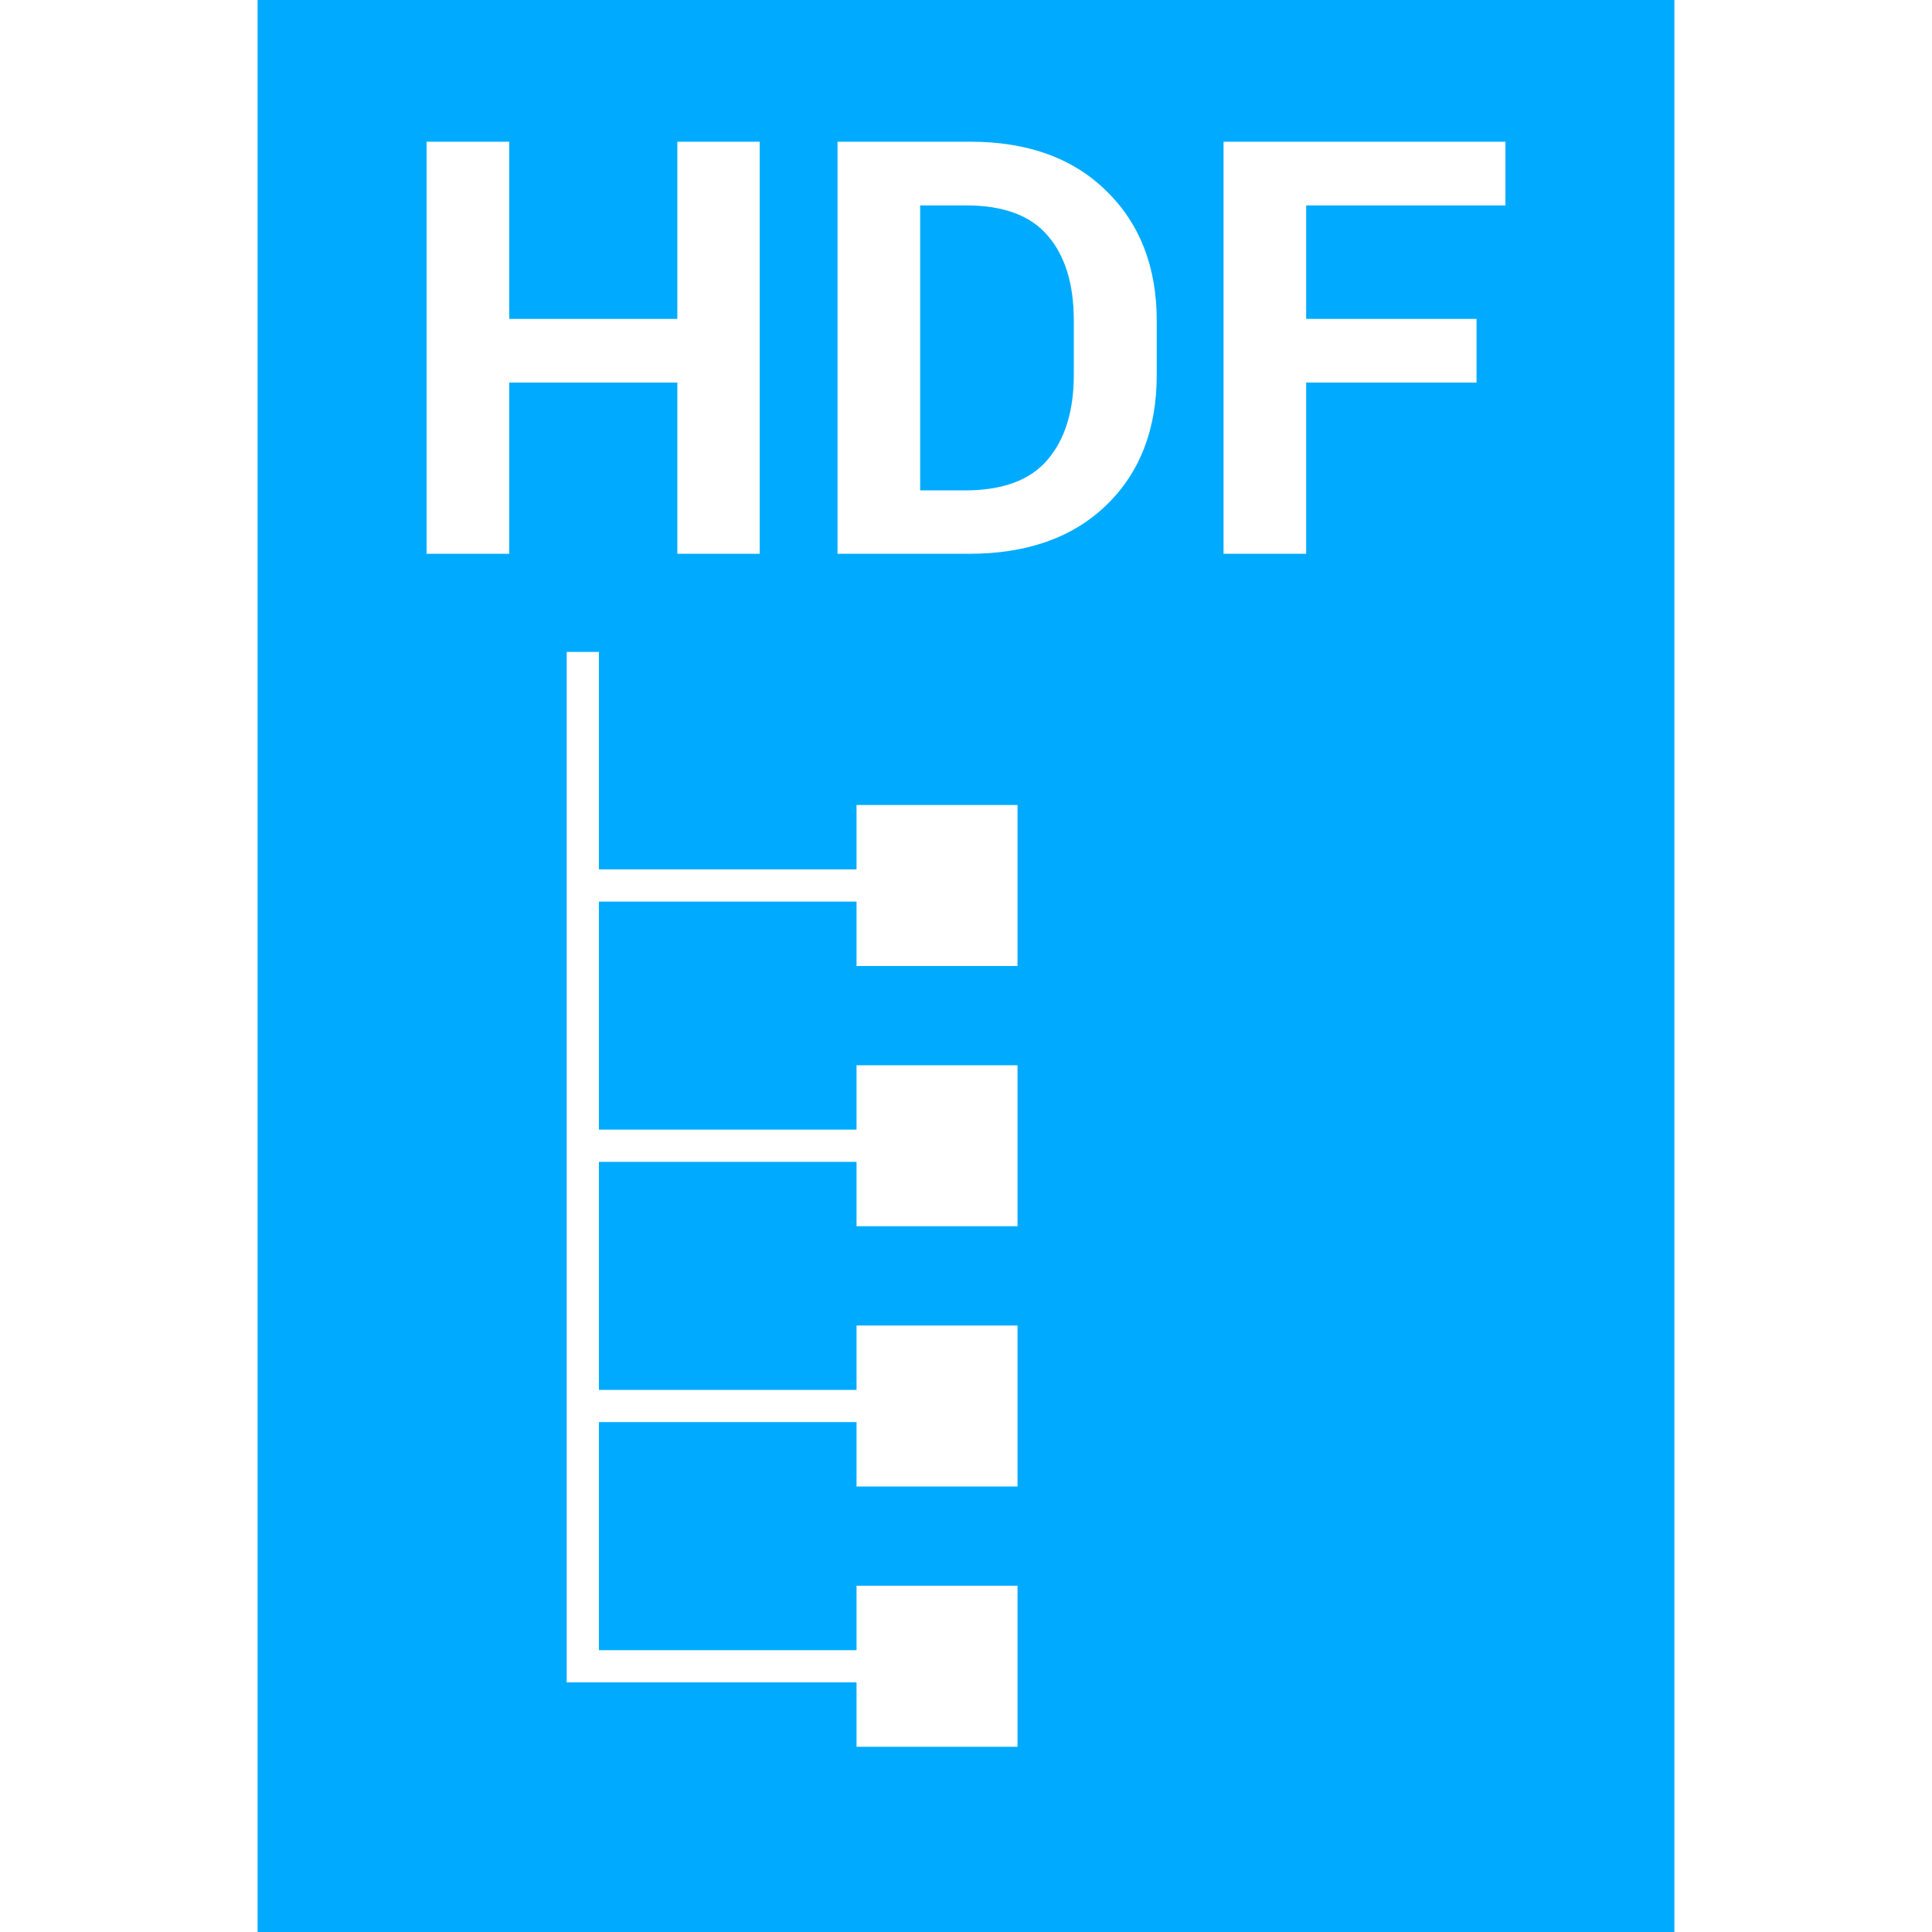 <?xml version="1.0" encoding="UTF-8" standalone="no"?>
<!-- Created with Inkscape (http://www.inkscape.org/) -->

<svg
   xmlns:dc="http://purl.org/dc/elements/1.1/"
   xmlns:cc="http://creativecommons.org/ns#"
   xmlns:rdf="http://www.w3.org/1999/02/22-rdf-syntax-ns#"
   xmlns:svg="http://www.w3.org/2000/svg"
   xmlns="http://www.w3.org/2000/svg"
   xmlns:sodipodi="http://sodipodi.sourceforge.net/DTD/sodipodi-0.dtd"
   xmlns:inkscape="http://www.inkscape.org/namespaces/inkscape"
   width="300"
   height="300"
   viewBox="0 0 300 300"
   id="svg2"
   version="1.1"
   inkscape:version="0.91 r"
   sodipodi:docname="hdf.svg">
  <defs
     id="defs4" />
  <sodipodi:namedview
     id="base"
     pagecolor="#ffffff"
     bordercolor="#666666"
     borderopacity="1.0"
     inkscape:pageopacity="0.0"
     inkscape:pageshadow="2"
     inkscape:zoom="1.2509713"
     inkscape:cx="80.554213"
     inkscape:cy="135.88792"
     inkscape:document-units="px"
     inkscape:current-layer="layer1"
     showgrid="false"
     showguides="true"
     inkscape:guide-bbox="true"
     units="px"
     inkscape:object-nodes="true"
     inkscape:snap-intersection-paths="true"
     inkscape:object-paths="true"
     inkscape:snap-midpoints="true"
     inkscape:snap-smooth-nodes="true"
     inkscape:snap-bbox="true"
     inkscape:bbox-paths="true"
     inkscape:bbox-nodes="true"
     inkscape:snap-bbox-midpoints="true"
     inkscape:window-width="1280"
     inkscape:window-height="776"
     inkscape:window-x="0"
     inkscape:window-y="24"
     inkscape:window-maximized="1">
    <sodipodi:guide
       position="40,225.425"
       orientation="1,0"
       id="guide4275"
       inkscape:label=""
       inkscape:color="rgb(0,0,255)" />
    <sodipodi:guide
       position="260,243.811"
       orientation="1,0"
       id="guide4277"
       inkscape:label=""
       inkscape:color="rgb(0,0,255)" />
    <sodipodi:guide
       position="177.462,77.54"
       orientation="1,0"
       id="guide4279" />
    <sodipodi:guide
       position="83.935,259.798"
       orientation="0,1"
       id="guide4281" />
    <sodipodi:guide
       position="330.143,300"
       orientation="0,1"
       id="guide4283"
       inkscape:label=""
       inkscape:color="rgb(0,0,255)" />
    <sodipodi:guide
       position="328.545,195.848"
       orientation="0,1"
       id="guide4285" />
    <sodipodi:guide
       position="25.98,0"
       orientation="0,1"
       id="guide4316"
       inkscape:label=""
       inkscape:color="rgb(0,0,255)" />
    <sodipodi:guide
       position="17.586,205.848"
       orientation="0,1"
       id="guide4322"
       inkscape:label=""
       inkscape:color="rgb(0,0,255)" />
    <sodipodi:guide
       position="201.451,319.752"
       orientation="1,0"
       id="guide4324"
       inkscape:label=""
       inkscape:color="rgb(0,0,255)" />
    <sodipodi:guide
       position="218.63,290.574"
       orientation="0,1"
       id="guide4341" />
    <sodipodi:guide
       position="83.374,141.312"
       orientation="1,0"
       id="guide4391" />
  </sodipodi:namedview>
  <g
     inkscape:label="Layer 1"
     inkscape:groupmode="layer"
     id="layer1"
     transform="translate(0,-752.362)">
    <path
       style="color:#000000;clip-rule:nonzero;display:inline;overflow:visible;visibility:visible;opacity:1;isolation:auto;mix-blend-mode:normal;color-interpolation:sRGB;color-interpolation-filters:linearRGB;solid-color:#000000;solid-opacity:1;fill:#00abff;fill-opacity:1;fill-rule:nonzero;stroke:none;stroke-width:10;stroke-linecap:butt;stroke-linejoin:miter;stroke-miterlimit:4;stroke-dasharray:none;stroke-dashoffset:0;stroke-opacity:1;color-rendering:auto;image-rendering:auto;shape-rendering:auto;text-rendering:auto;enable-background:accumulate"
       d="M 40 0 L 40 300 L 260 300 L 260 0 L 40 0 z M 66.24 22.008 L 79.072 22.008 L 79.072 49.518 L 105.176 49.518 L 105.176 22.008 L 117.965 22.008 L 117.965 85.992 L 105.176 85.992 L 105.176 59.406 L 79.072 59.406 L 79.072 85.992 L 66.24 85.992 L 66.24 22.008 z M 130.049 22.008 L 150.703 22.008 C 159.58 22.008 166.611 24.557 171.797 29.654 C 177.012 34.723 179.619 41.461 179.619 49.869 L 179.619 58.176 C 179.619 66.643 177.012 73.395 171.797 78.434 C 166.582 83.473 159.479 85.992 150.484 85.992 L 130.049 85.992 L 130.049 22.008 z M 189.99 22.008 L 233.76 22.008 L 233.76 31.896 L 202.822 31.896 L 202.822 49.518 L 229.277 49.518 L 229.277 59.406 L 202.822 59.406 L 202.822 85.992 L 189.99 85.992 L 189.99 22.008 z M 142.881 31.896 L 142.881 76.148 L 149.824 76.148 C 155.684 76.148 159.961 74.566 162.656 71.402 C 165.381 68.209 166.742 63.801 166.742 58.176 L 166.742 49.781 C 166.742 44.127 165.396 39.732 162.701 36.598 C 160.035 33.463 155.816 31.896 150.045 31.896 L 142.881 31.896 z M 88 101.236 L 93 101.236 L 93 135 L 133 135 L 133 125 L 158 125 L 158 150 L 133 150 L 133 140 L 93 140 L 93 175.412 L 133 175.412 L 133 165.412 L 158 165.412 L 158 190.412 L 133 190.412 L 133 180.412 L 93 180.412 L 93 215.824 L 133 215.824 L 133 205.824 L 158 205.824 L 158 230.824 L 133 230.824 L 133 220.824 L 93 220.824 L 93 256.236 L 133 256.236 L 133 246.236 L 158 246.236 L 158 271.236 L 133 271.236 L 133 261.236 L 93 261.236 L 88 261.236 L 88 101.236 z "
       transform="translate(0,752.362)"
       id="rect4259" />
    <g
       id="text4230"
       style="font-style:normal;font-variant:normal;font-weight:normal;font-stretch:normal;font-size:27.5px;line-height:125%;font-family:'Abyssinica SIL';-inkscape-font-specification:'Abyssinica SIL, Normal';text-align:start;letter-spacing:0px;word-spacing:0px;writing-mode:lr-tb;text-anchor:start;fill:#000000;fill-opacity:1;stroke:none;stroke-width:1px;stroke-linecap:butt;stroke-linejoin:miter;stroke-opacity:1" />
    <g
       id="g4873" />
  </g>
</svg>
